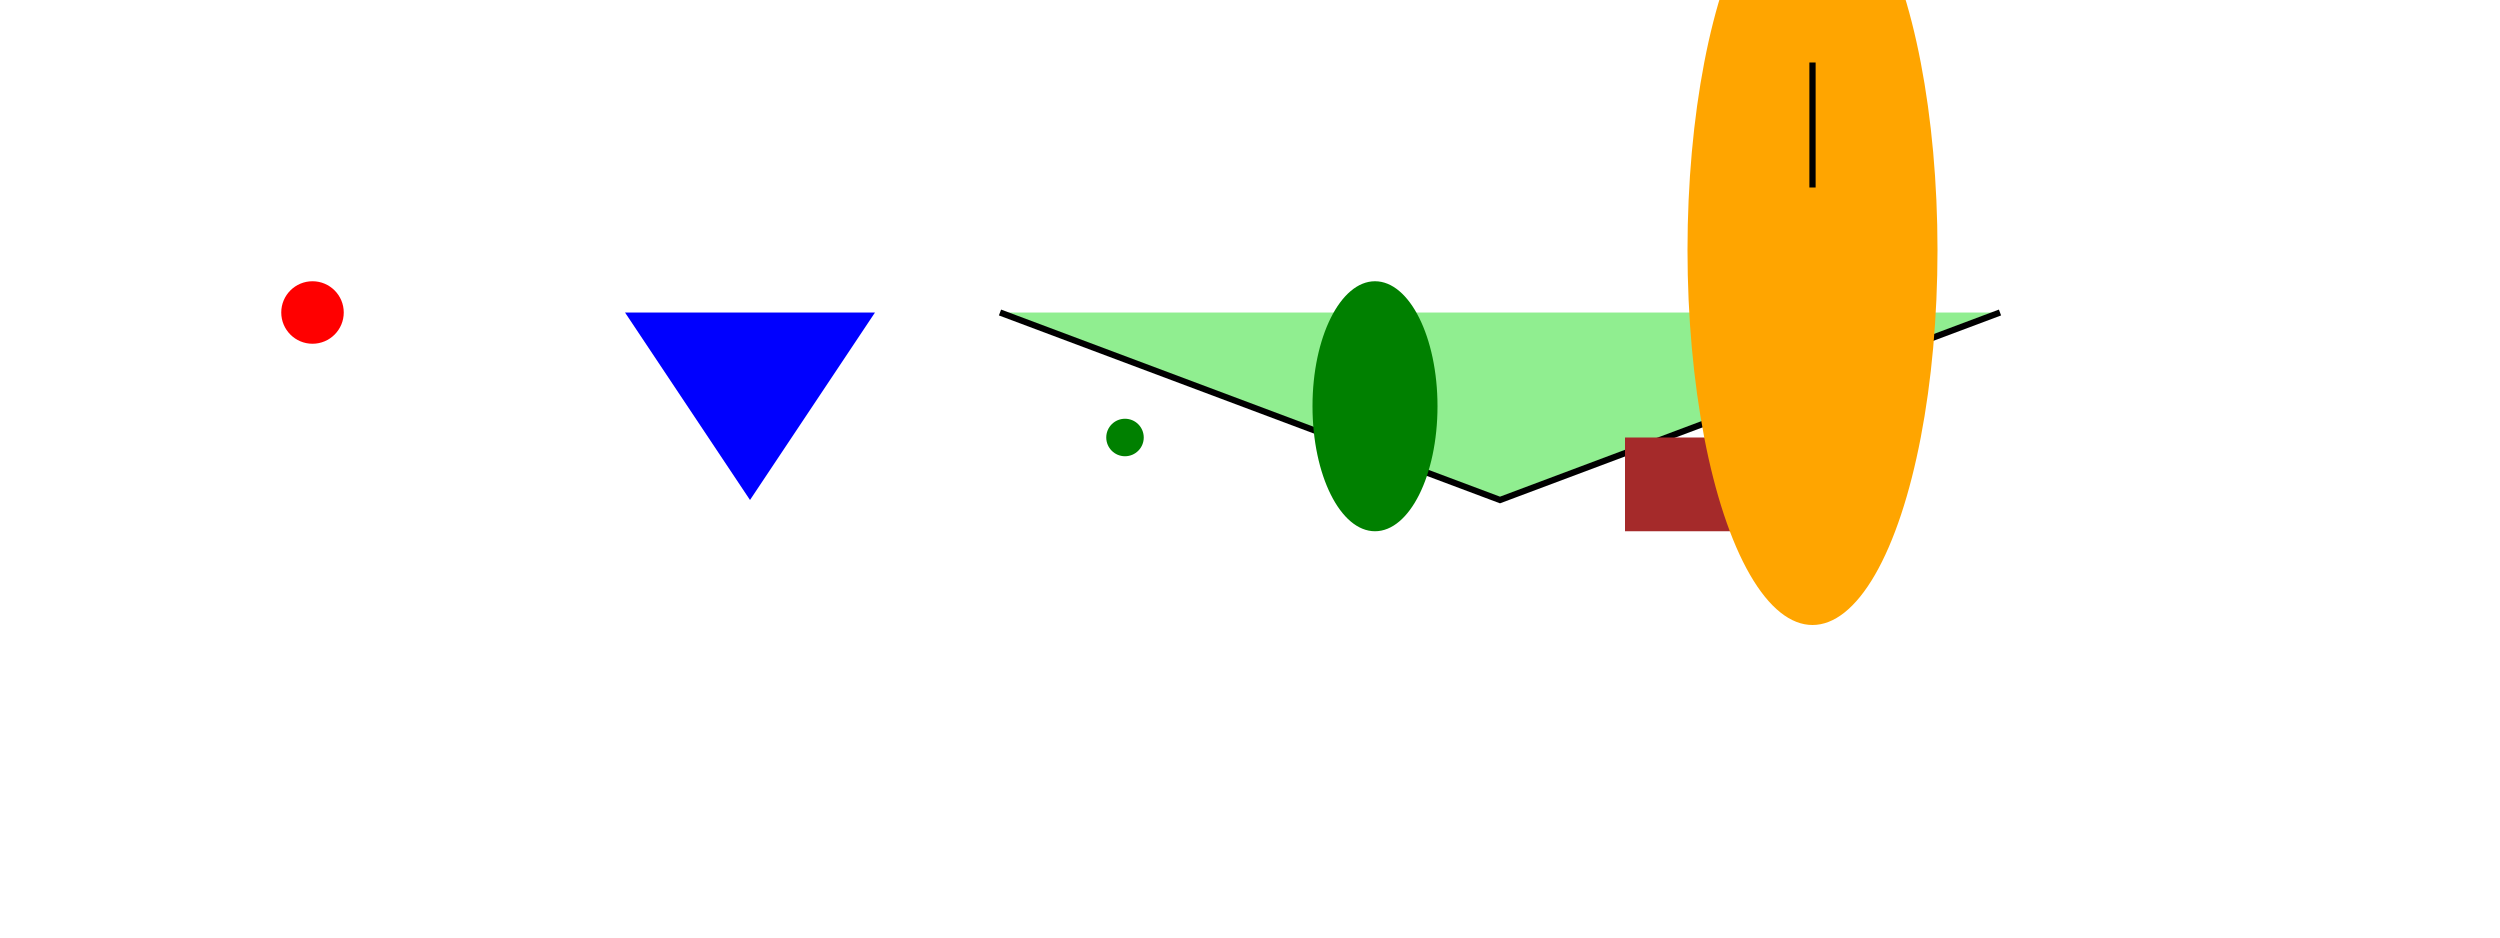 <svg width="400" height="150" xmlns="http://www.w3.org/2000/svg">
  <circle cx="50" cy="50" r="5" fill="red" />
  <polygon points="100,50 120,80 140,50" fill="blue" />
  <path d="M160,50 L240,80 L320,50" stroke="black" fill="lightgreen" />
  <circle cx="180" cy="70" r="3" fill="green" />
  <ellipse cx="220" cy="65" rx="10" ry="20" fill="green" />
  <rect x="260" y="70" width="30" height="15" fill="brown" />
  <ellipse cx="290" cy="40" rx="20" ry="60" fill="orange" />
  <path d="M290,10 L290,30" stroke="black" />
</svg>